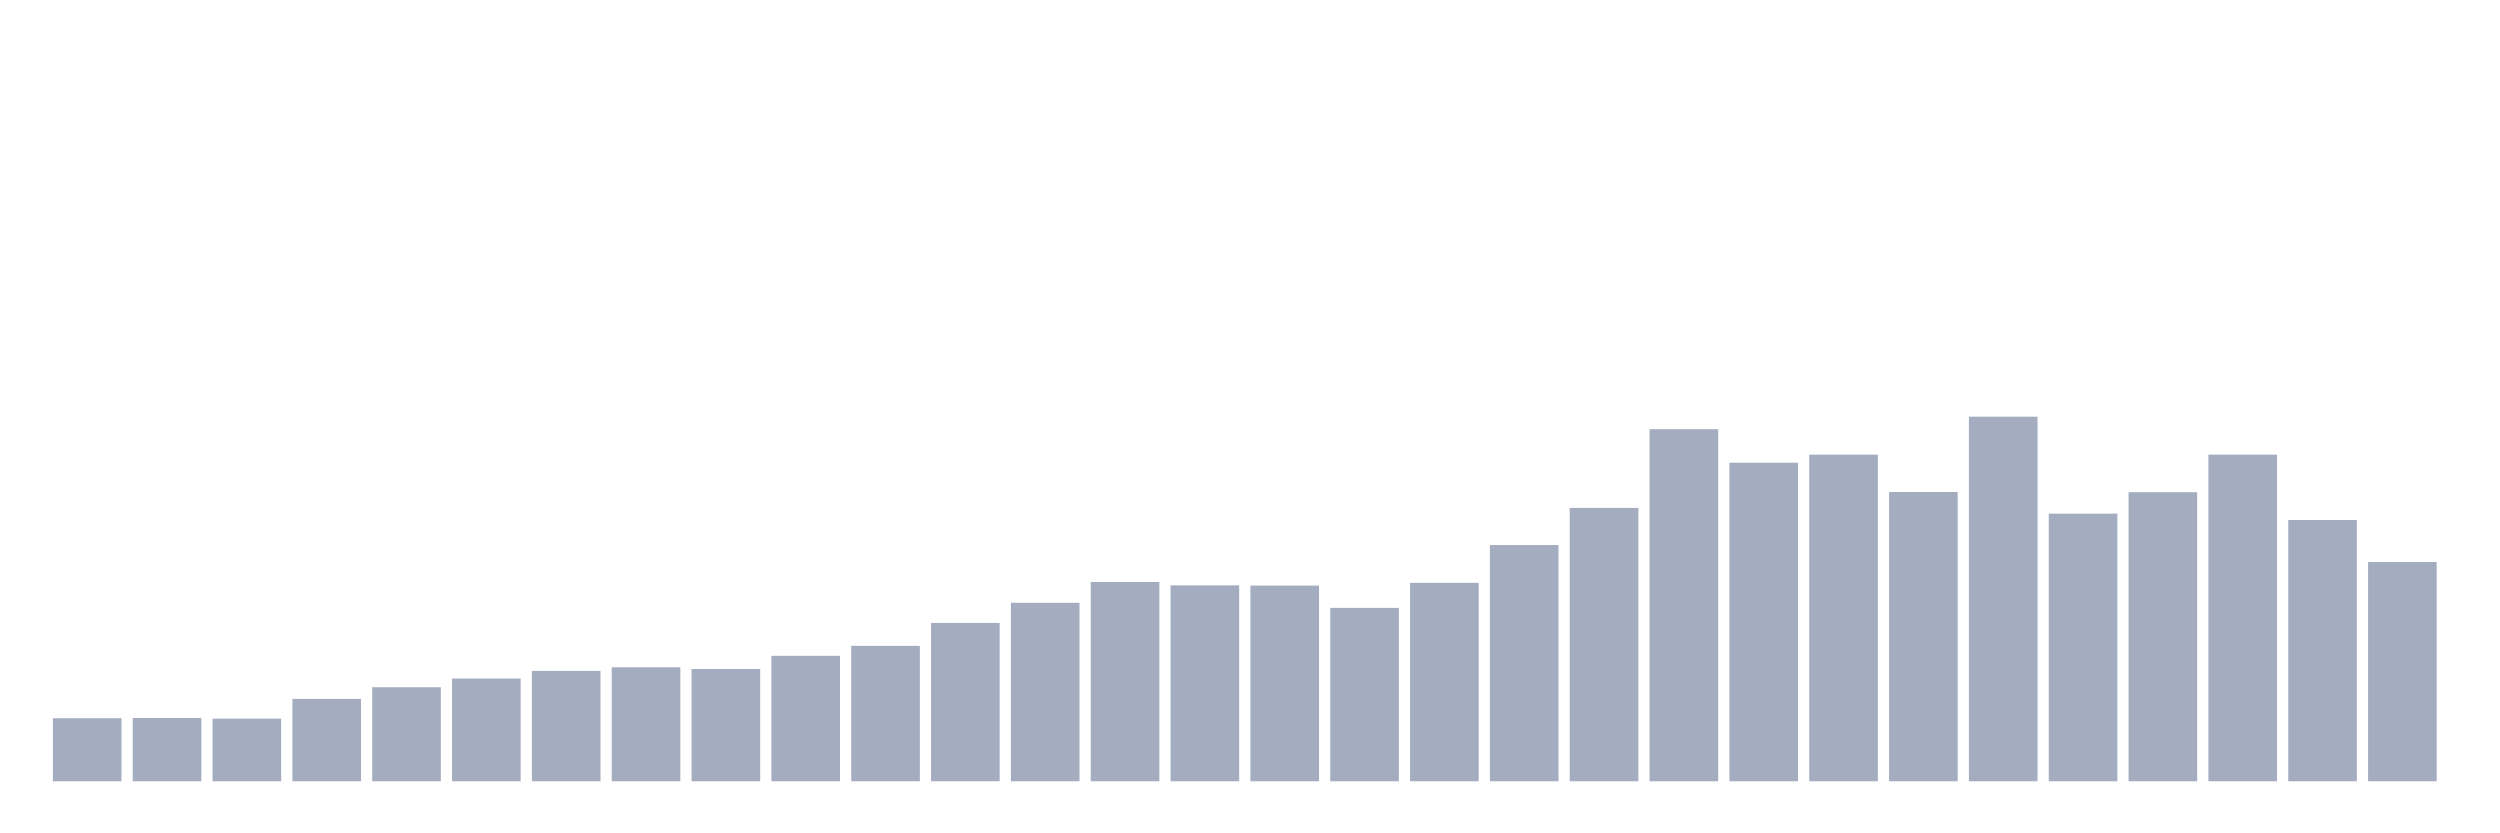 <svg xmlns="http://www.w3.org/2000/svg" viewBox="0 0 480 160"><g transform="translate(10,10)"><rect class="bar" x="0.153" width="13.175" y="127.899" height="12.101" fill="rgb(164,173,192)"></rect><rect class="bar" x="15.482" width="13.175" y="127.858" height="12.142" fill="rgb(164,173,192)"></rect><rect class="bar" x="30.81" width="13.175" y="127.98" height="12.02" fill="rgb(164,173,192)"></rect><rect class="bar" x="46.138" width="13.175" y="124.191" height="15.809" fill="rgb(164,173,192)"></rect><rect class="bar" x="61.466" width="13.175" y="121.95" height="18.05" fill="rgb(164,173,192)"></rect><rect class="bar" x="76.794" width="13.175" y="120.279" height="19.721" fill="rgb(164,173,192)"></rect><rect class="bar" x="92.123" width="13.175" y="118.813" height="21.187" fill="rgb(164,173,192)"></rect><rect class="bar" x="107.451" width="13.175" y="118.12" height="21.88" fill="rgb(164,173,192)"></rect><rect class="bar" x="122.779" width="13.175" y="118.446" height="21.554" fill="rgb(164,173,192)"></rect><rect class="bar" x="138.107" width="13.175" y="115.92" height="24.08" fill="rgb(164,173,192)"></rect><rect class="bar" x="153.436" width="13.175" y="114.005" height="25.995" fill="rgb(164,173,192)"></rect><rect class="bar" x="168.764" width="13.175" y="109.604" height="30.396" fill="rgb(164,173,192)"></rect><rect class="bar" x="184.092" width="13.175" y="105.733" height="34.267" fill="rgb(164,173,192)"></rect><rect class="bar" x="199.42" width="13.175" y="101.74" height="38.26" fill="rgb(164,173,192)"></rect><rect class="bar" x="214.748" width="13.175" y="102.392" height="37.608" fill="rgb(164,173,192)"></rect><rect class="bar" x="230.077" width="13.175" y="102.433" height="37.567" fill="rgb(164,173,192)"></rect><rect class="bar" x="245.405" width="13.175" y="106.711" height="33.289" fill="rgb(164,173,192)"></rect><rect class="bar" x="260.733" width="13.175" y="101.903" height="38.097" fill="rgb(164,173,192)"></rect><rect class="bar" x="276.061" width="13.175" y="94.651" height="45.349" fill="rgb(164,173,192)"></rect><rect class="bar" x="291.39" width="13.175" y="87.52" height="52.48" fill="rgb(164,173,192)"></rect><rect class="bar" x="306.718" width="13.175" y="72.404" height="67.596" fill="rgb(164,173,192)"></rect><rect class="bar" x="322.046" width="13.175" y="78.842" height="61.158" fill="rgb(164,173,192)"></rect><rect class="bar" x="337.374" width="13.175" y="77.293" height="62.707" fill="rgb(164,173,192)"></rect><rect class="bar" x="352.702" width="13.175" y="84.464" height="55.536" fill="rgb(164,173,192)"></rect><rect class="bar" x="368.031" width="13.175" y="70" height="70" fill="rgb(164,173,192)"></rect><rect class="bar" x="383.359" width="13.175" y="88.62" height="51.38" fill="rgb(164,173,192)"></rect><rect class="bar" x="398.687" width="13.175" y="84.505" height="55.495" fill="rgb(164,173,192)"></rect><rect class="bar" x="414.015" width="13.175" y="77.293" height="62.707" fill="rgb(164,173,192)"></rect><rect class="bar" x="429.344" width="13.175" y="89.843" height="50.157" fill="rgb(164,173,192)"></rect><rect class="bar" x="444.672" width="13.175" y="97.91" height="42.09" fill="rgb(164,173,192)"></rect></g></svg>